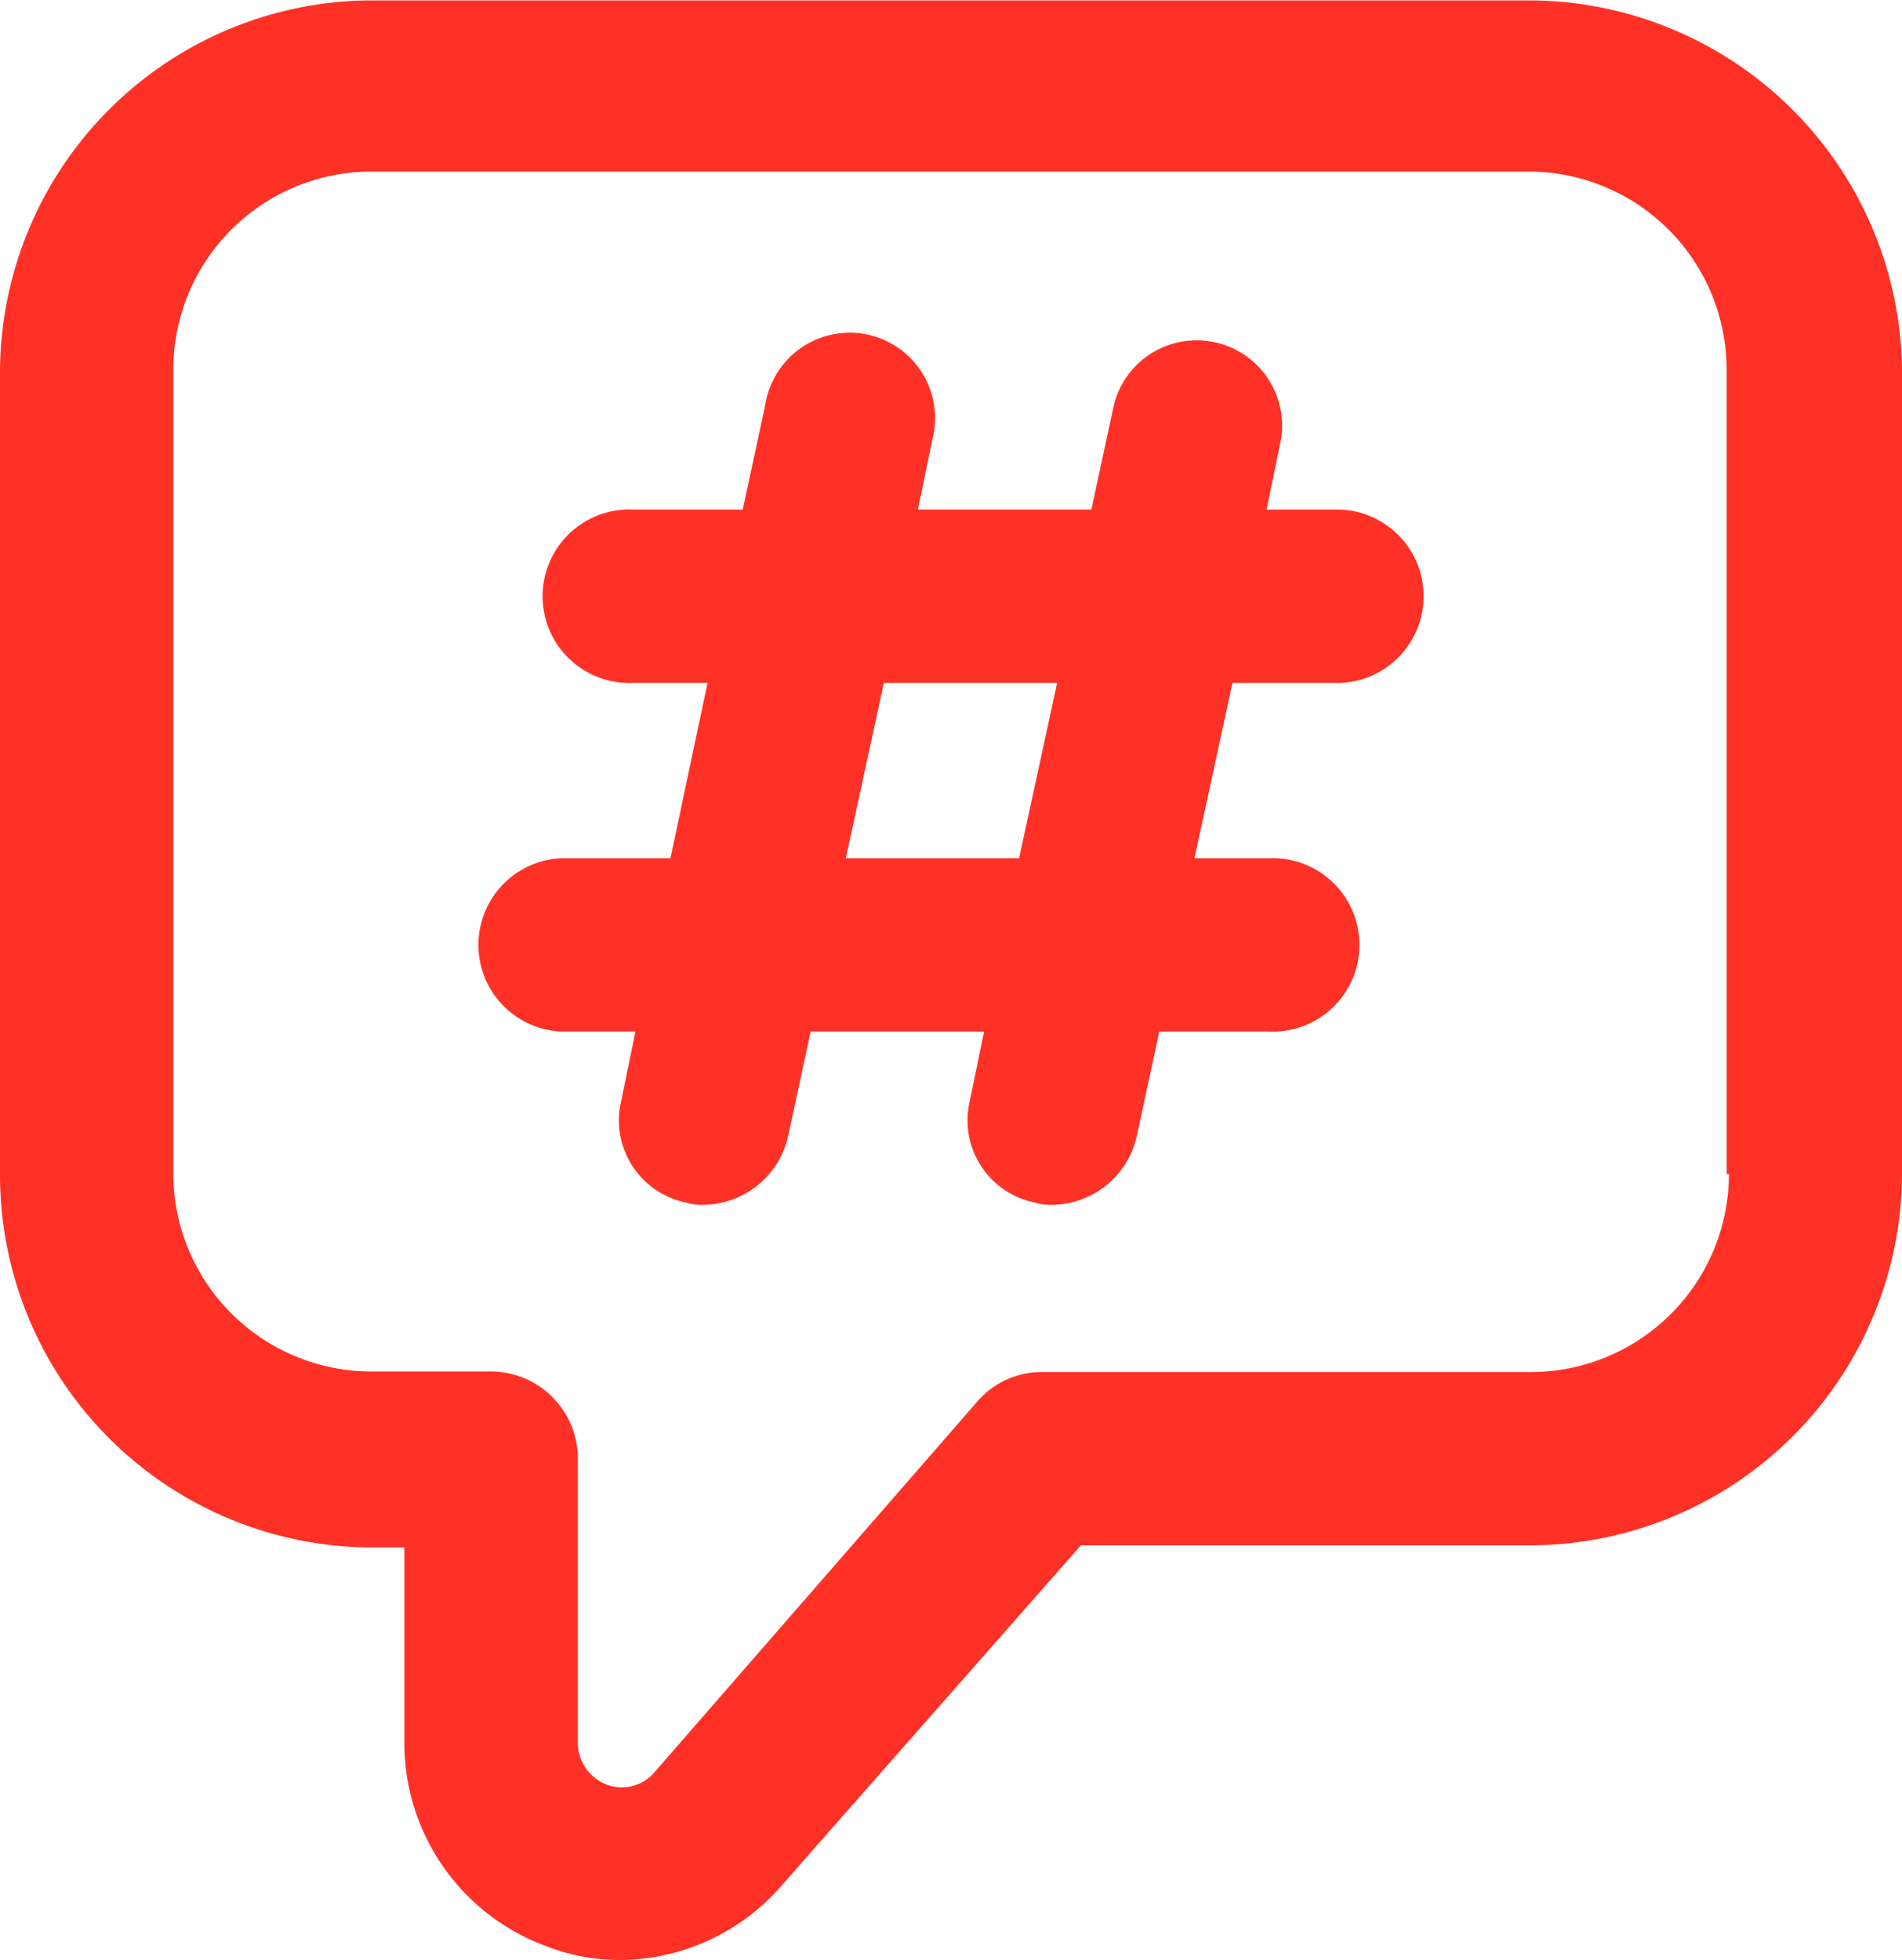 <svg id="katman_1" data-name="katman 1" xmlns="http://www.w3.org/2000/svg" xmlns:xlink="http://www.w3.org/1999/xlink" viewBox="0 0 100 103.04"><defs><style>.cls-1{fill:none;}.cls-2{clip-path:url(#clip-path);}</style><clipPath id="clip-path" transform="translate(3.9 4.02)"><rect class="cls-1" x="-3.9" y="-4.02" width="100" height="103.04"/></clipPath></defs><title>icon-subject-gray</title><g class="cls-2" style="fill:#ff3126;"><path d="M76.58-4h-61A19.59,19.59,0,0,0-3.9,15.5V57.8A19.59,19.59,0,0,0,15.62,77.33h1.74v10.3a11.38,11.38,0,0,0,7.37,10.63,10.65,10.65,0,0,0,4,.76,11.32,11.32,0,0,0,8.46-3.91L52.93,77.22H76.58A19.59,19.59,0,0,0,96.1,57.7V15.4A19.64,19.64,0,0,0,76.58-4M87,57.7A10.42,10.42,0,0,1,76.58,68.11H50.87a4.44,4.44,0,0,0-3.36,1.52l-17,19.52A2.26,2.26,0,0,1,28,89.8a2.36,2.36,0,0,1-1.52-2.17v-15a4.58,4.58,0,0,0-4.56-4.55H15.62A10.42,10.42,0,0,1,5.21,57.7V15.4A10.42,10.42,0,0,1,15.62,5H76.47A10.42,10.42,0,0,1,86.88,15.4V57.7Z" transform="translate(3.9 4.02)"/><path d="M66.6,22.77H62.69l.76-3.69a4.49,4.49,0,0,0-8.78-1.84l-1.19,5.53H44.36l.76-3.69a4.49,4.49,0,1,0-8.78-1.84l-1.19,5.53H29.4a4.56,4.56,0,1,0,0,9.11h3.9L31.35,41.1H25.6a4.56,4.56,0,0,0,0,9.11h3.91l-.76,3.69a4.41,4.41,0,0,0,3.47,5.31,2.62,2.62,0,0,0,.86.11,4.62,4.62,0,0,0,4.45-3.58l1.19-5.53h9.12l-.76,3.69a4.41,4.41,0,0,0,3.47,5.31,2.65,2.65,0,0,0,.87.11,4.62,4.62,0,0,0,4.44-3.58l1.19-5.53H62.8a4.56,4.56,0,1,0,0-9.11H58.9l2-9.22H66.6a4.56,4.56,0,0,0,0-9.11M49.68,41.1H40.57l2-9.22h9.11Z" transform="translate(3.9 4.02)"/></g></svg>